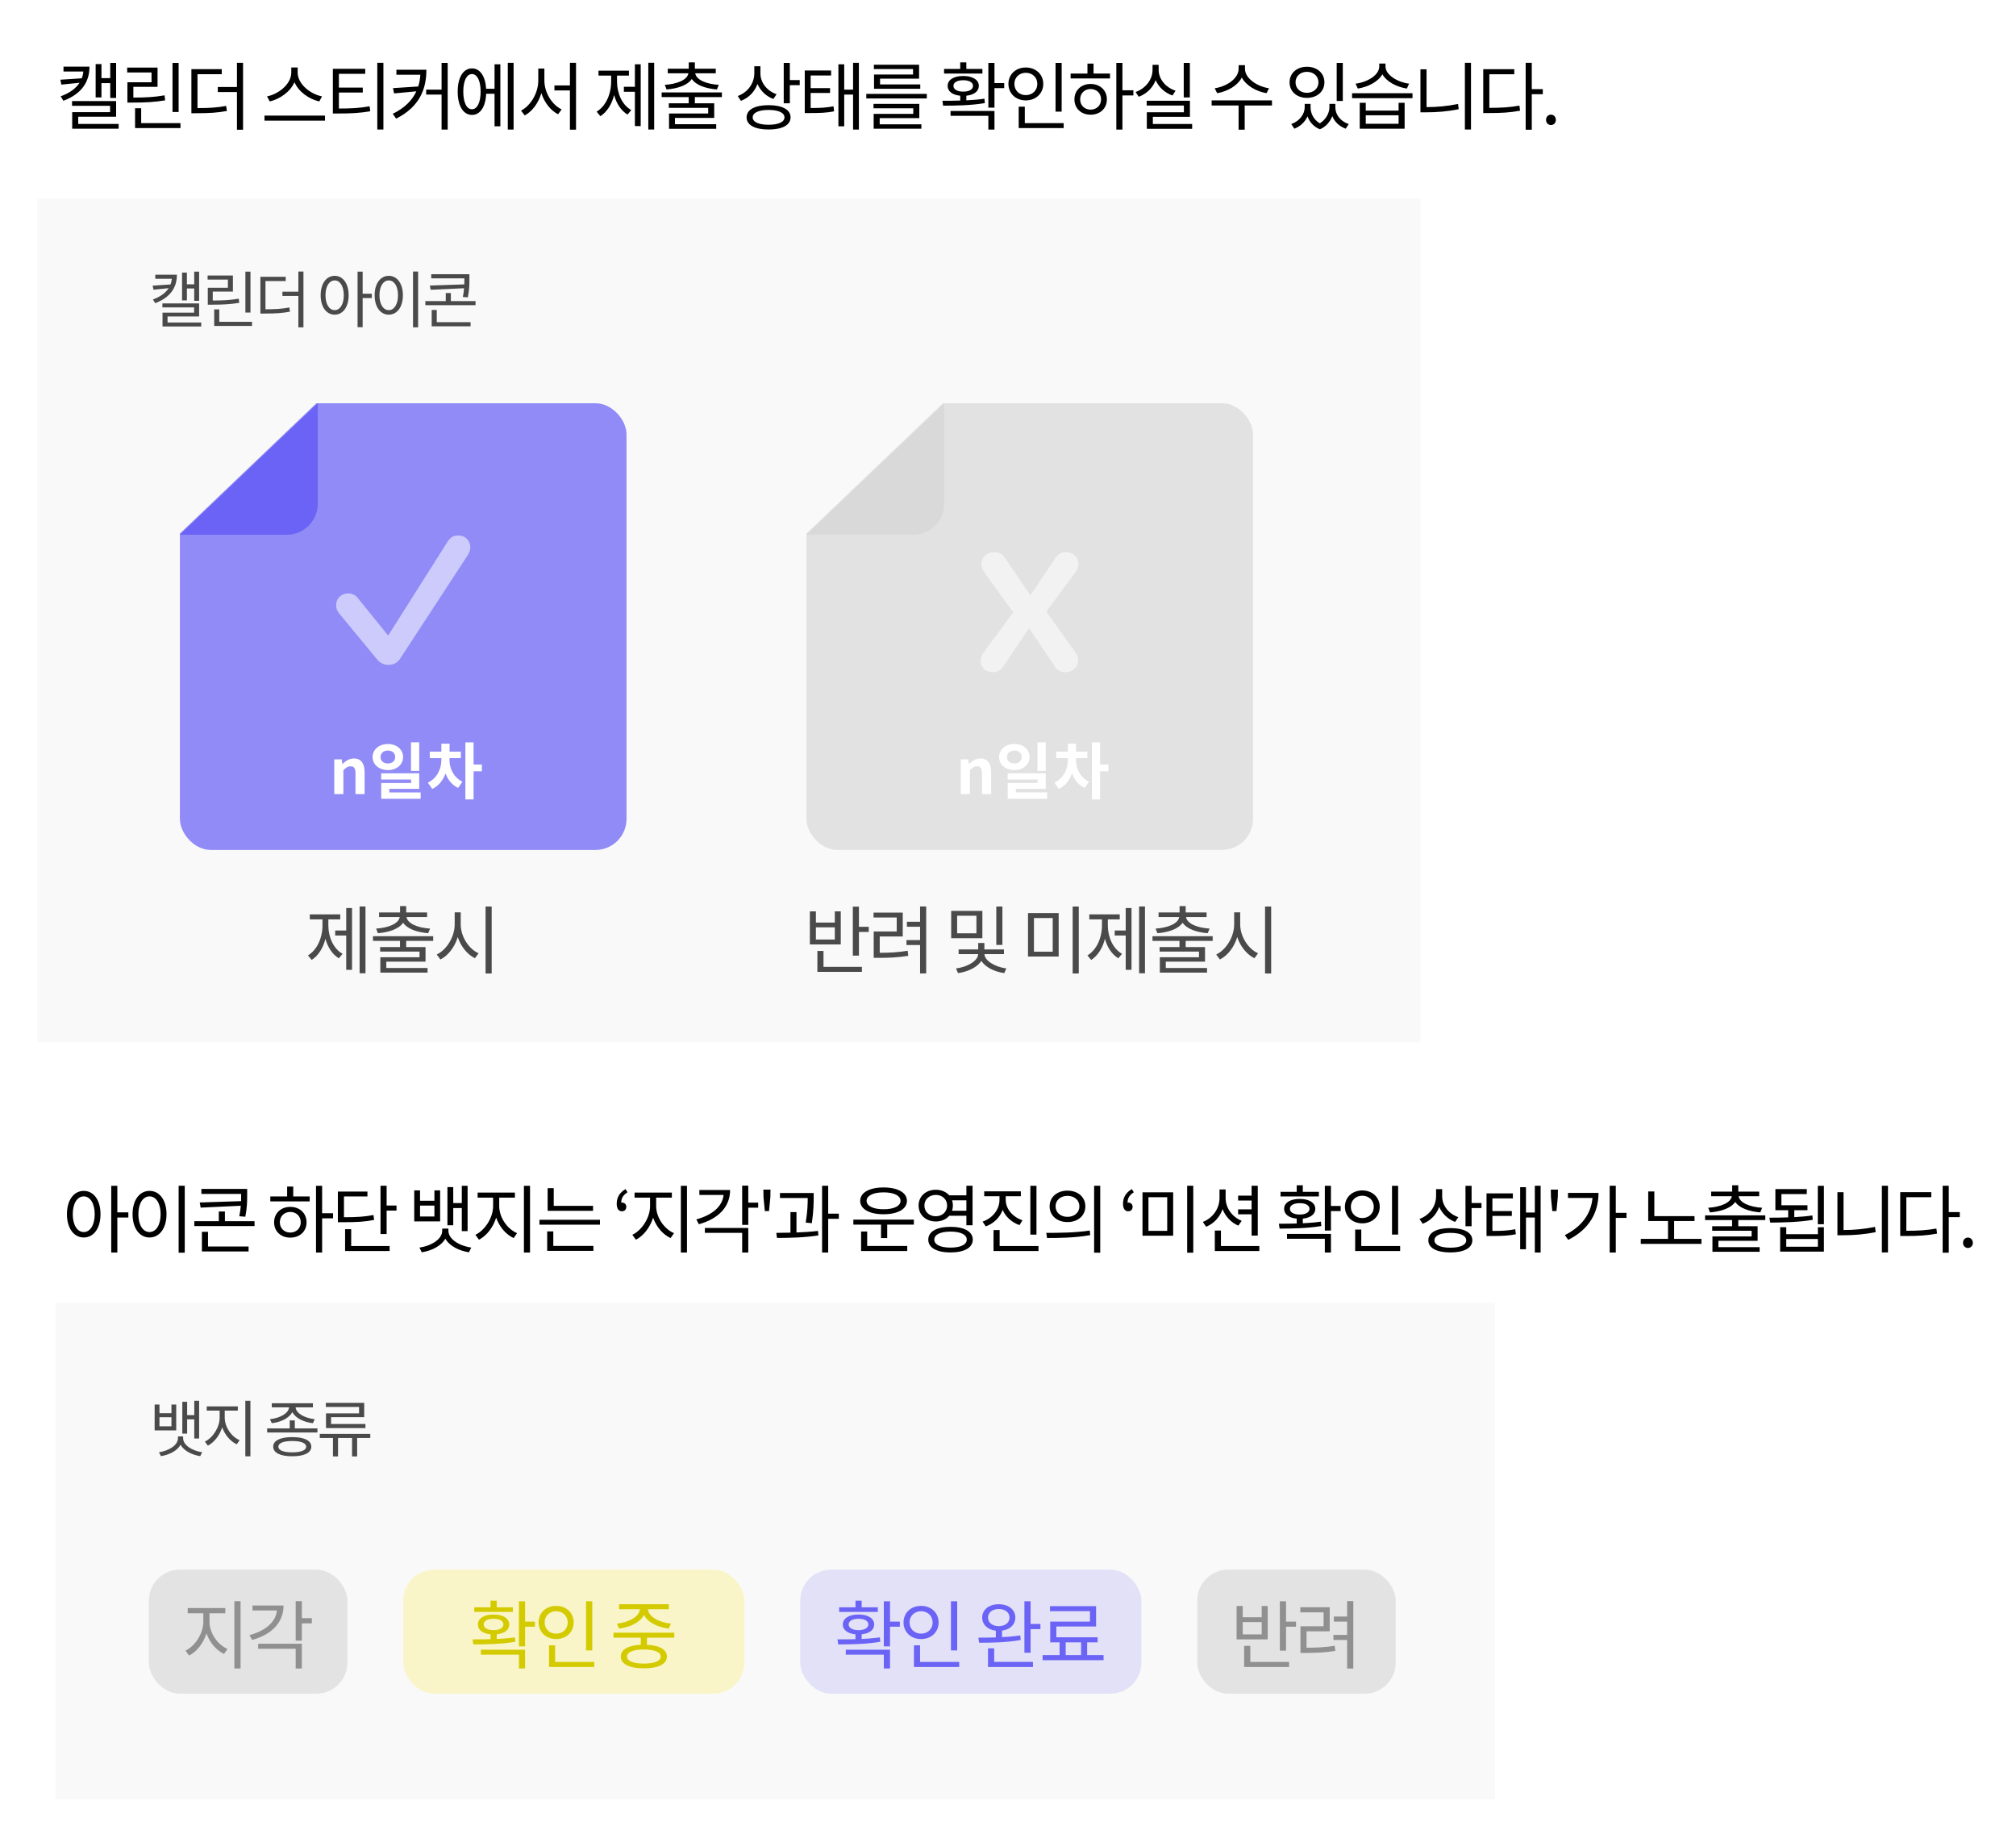 <svg width="325" height="295" viewBox="0 0 325 295" fill="none" xmlns="http://www.w3.org/2000/svg">
<rect width="325" height="295" fill="white"/>
<rect x="6" y="32" width="223" height="136" fill="#A8A8A8" fill-opacity="0.07"/>
<rect x="9" y="210" width="232" height="80" fill="#A8A8A8" fill-opacity="0.07"/>
<path d="M16.356 13.4V15.704H15.42V10.328H16.356V12.596H17.772V10.136H18.72V15.788H17.772V13.4H16.356ZM10.236 10.736H14.424C14.424 13.268 13.104 15.152 10.224 16.244L9.78 15.524C11.244 14.996 12.24 14.24 12.828 13.34L9.888 13.64L9.732 12.848L13.188 12.62C13.32 12.272 13.404 11.912 13.44 11.528H10.236V10.736ZM12.612 19.976H19.128V20.744H11.64V18.08H17.748V17.06H11.616V16.292H18.72V18.812H12.612V19.976ZM28.795 10.136V18.056H27.811V10.136H28.795ZM26.527 15.368L26.623 16.172C24.907 16.46 23.467 16.532 21.403 16.532H20.539V13.256H24.427V11.684H20.503V10.892H25.399V14H21.499V15.728C23.467 15.728 24.871 15.656 26.527 15.368ZM22.759 19.844H29.095V20.648H21.775V17.444H22.759V19.844ZM31.838 11.96V17.42C33.746 17.42 35.006 17.348 36.458 17.072L36.578 17.888C35.018 18.176 33.722 18.248 31.682 18.248H30.854V11.144H35.75V11.96H31.838ZM38.198 10.124H39.182V20.912H38.198V14.84H35.114V14.024H38.198V10.124ZM51.913 15.536L51.469 16.352C49.837 15.98 48.157 14.828 47.473 13.244C46.789 14.816 45.109 15.968 43.489 16.352L43.045 15.536C44.929 15.164 46.957 13.544 46.957 11.708V10.88H47.989V11.708C47.989 13.544 50.029 15.176 51.913 15.536ZM42.637 18.632H52.393V19.448H42.637V18.632ZM54.632 14.912V17.492C56.588 17.492 57.98 17.42 59.588 17.132L59.684 17.936C58.004 18.224 56.564 18.296 54.512 18.296H53.66V11.096H58.88V11.9H54.632V14.12H58.484V14.912H54.632ZM60.824 10.124H61.808V20.876H60.824V10.124ZM63.903 11.24H68.739C68.739 14.36 67.647 17.204 63.867 19.124L63.315 18.344C65.271 17.384 66.459 16.148 67.119 14.72L63.531 15.056L63.351 14.204L67.419 13.94C67.623 13.34 67.719 12.704 67.767 12.044H63.903V11.24ZM71.187 10.136H72.171V20.888H71.187V15.248H68.703V14.444H71.187V10.136ZM76.09 17.612C76.93 17.612 77.482 16.52 77.482 14.756C77.482 13.028 76.93 11.936 76.09 11.936C75.226 11.936 74.686 13.028 74.686 14.756C74.686 16.52 75.226 17.612 76.09 17.612ZM79.726 14.312V10.364H80.662V20.36H79.726V15.116H78.37C78.286 17.228 77.41 18.524 76.09 18.524C74.686 18.524 73.786 17.084 73.786 14.756C73.786 12.464 74.686 11.024 76.09 11.024C77.386 11.024 78.25 12.284 78.37 14.312H79.726ZM81.862 10.124H82.798V20.888H81.862V10.124ZM87.761 11.048V12.98C87.761 14.936 88.985 16.892 90.545 17.636L89.969 18.416C88.745 17.804 87.761 16.52 87.269 15.008C86.801 16.604 85.805 17.96 84.593 18.608L83.993 17.828C85.553 17.048 86.777 14.972 86.777 12.98V11.048H87.761ZM91.877 10.124H92.861V20.9H91.877V14.576H89.381V13.772H91.877V10.124ZM99.472 12.188V13.16C99.472 15.032 100.276 16.904 101.764 17.744L101.164 18.464C100.12 17.84 99.376 16.688 99.004 15.32C98.632 16.796 97.852 18.056 96.784 18.728L96.184 17.996C97.684 17.096 98.524 15.14 98.524 13.16V12.188H96.484V11.384H101.392V12.188H99.472ZM102.352 13.988V10.364H103.288V20.324H102.352V14.792H100.576V13.988H102.352ZM104.512 10.112H105.46V20.876H104.512V10.112ZM107.459 14.42L107.171 13.676C109.163 13.544 110.807 12.884 110.975 11.816H107.651V11.072H111.035V10.052H112.019V11.072H115.391V11.816H112.079C112.247 12.884 113.867 13.544 115.871 13.676L115.571 14.42C113.771 14.276 112.187 13.724 111.527 12.728C110.867 13.724 109.271 14.276 107.459 14.42ZM116.375 15.656H112.019V16.652H115.139V19.004H108.815V20.024H115.463V20.768H107.855V18.296H114.167V17.384H107.819V16.652H111.023V15.656H106.667V14.9H116.375V15.656ZM125.193 15.188L124.677 15.956C123.513 15.524 122.589 14.636 122.109 13.532C121.665 14.792 120.705 15.776 119.445 16.256L118.929 15.476C120.561 14.888 121.605 13.424 121.605 11.78V10.676H122.589V11.864C122.589 13.316 123.645 14.66 125.193 15.188ZM123.909 20.108C125.493 20.108 126.465 19.664 126.465 18.92C126.465 18.164 125.493 17.72 123.909 17.72C122.313 17.72 121.341 18.164 121.341 18.92C121.341 19.664 122.313 20.108 123.909 20.108ZM123.909 16.952C126.093 16.952 127.449 17.66 127.449 18.92C127.449 20.168 126.093 20.876 123.909 20.876C121.713 20.876 120.357 20.168 120.357 18.92C120.357 17.66 121.713 16.952 123.909 16.952ZM127.329 12.908H128.925V13.724H127.329V16.652H126.345V10.136H127.329V12.908ZM130.684 14.984V17.408C132.256 17.408 133.216 17.36 134.368 17.132L134.464 17.948C133.216 18.188 132.184 18.224 130.444 18.224H129.736V11.36H133.984V12.164H130.684V14.204H133.816V14.984H130.684ZM137.524 10.124H138.46V20.888H137.524V15.248H136.096V20.36H135.16V10.364H136.096V14.444H137.524V10.124ZM147.192 12.008V11.132H140.88V10.436H148.164V12.68H141.876V13.604H148.356V14.312H140.904V12.008H147.192ZM141.816 19.04V20.036H148.536V20.744H140.844V18.356H147.228V17.456H140.82V16.748H148.2V19.04H141.816ZM139.656 15.128H149.412V15.872H139.656V15.128ZM158.374 11.108V11.852H152.194V11.108H154.798V10.052H155.782V11.108H158.374ZM153.706 13.844C153.706 14.408 154.318 14.768 155.29 14.768C156.238 14.768 156.862 14.408 156.862 13.844C156.862 13.28 156.238 12.932 155.29 12.932C154.318 12.932 153.706 13.28 153.706 13.844ZM158.698 15.908L158.77 16.616C156.466 17.012 153.922 17.024 152.038 17.036L151.93 16.244C152.782 16.244 153.766 16.244 154.798 16.208V15.428C153.55 15.308 152.77 14.732 152.77 13.844C152.77 12.86 153.766 12.248 155.29 12.248C156.79 12.248 157.798 12.86 157.798 13.844C157.798 14.72 157.018 15.296 155.782 15.428V16.172C156.766 16.124 157.762 16.052 158.698 15.908ZM153.238 18.668V17.888H160.318V20.888H159.334V18.668H153.238ZM161.89 13.388V14.204H160.318V17.348H159.334V10.136H160.318V13.388H161.89ZM171.149 10.136V17.996H170.165V10.136H171.149ZM163.529 13.52C163.529 14.588 164.321 15.332 165.365 15.332C166.433 15.332 167.225 14.588 167.225 13.52C167.225 12.476 166.433 11.732 165.365 11.732C164.321 11.732 163.529 12.476 163.529 13.52ZM168.185 13.52C168.185 15.08 166.973 16.184 165.365 16.184C163.769 16.184 162.569 15.08 162.569 13.52C162.569 11.972 163.769 10.88 165.365 10.88C166.973 10.88 168.185 11.972 168.185 13.52ZM165.209 19.844H171.473V20.648H164.225V17.192H165.209V19.844ZM175.812 17.672C176.796 17.672 177.504 16.976 177.504 16.016C177.504 15.044 176.796 14.348 175.812 14.348C174.84 14.348 174.132 15.044 174.132 16.016C174.132 16.976 174.84 17.672 175.812 17.672ZM175.812 13.532C177.348 13.532 178.44 14.564 178.44 16.016C178.44 17.48 177.348 18.488 175.812 18.488C174.3 18.488 173.208 17.48 173.208 16.016C173.208 14.564 174.3 13.532 175.812 13.532ZM176.292 10.256V11.852H178.944V12.644H172.596V11.852H175.308V10.256H176.292ZM182.712 14.552V15.38H180.948V20.888H179.964V10.136H180.948V14.552H182.712ZM191.815 10.136V15.704H190.831V10.136H191.815ZM189.511 14.624L189.019 15.392C187.783 14.96 186.799 14.06 186.307 12.92C185.839 14.156 184.843 15.14 183.571 15.596L183.067 14.828C184.687 14.264 185.803 12.824 185.803 11.264V10.448H186.787V11.264C186.787 12.752 187.915 14.096 189.511 14.624ZM185.851 19.988H192.187V20.768H184.879V18.092H190.855V17.012H184.855V16.244H191.827V18.836H185.851V19.988ZM204.582 14.228L204.174 15.02C202.506 14.732 200.886 13.796 200.19 12.5C199.518 13.808 197.898 14.732 196.218 15.02L195.822 14.228C197.778 13.94 199.674 12.644 199.674 11.108V10.508H200.706V11.108C200.706 12.608 202.626 13.94 204.582 14.228ZM205.05 16.184L205.062 17H200.658V20.9H199.674V17H195.33V16.184H205.05ZM216.473 10.136V16.28H215.489V10.136H216.473ZM210.689 11.576C209.621 11.576 208.853 12.284 208.853 13.268C208.853 14.264 209.621 14.96 210.689 14.96C211.757 14.96 212.549 14.264 212.549 13.268C212.549 12.284 211.757 11.576 210.689 11.576ZM210.689 15.776C209.069 15.776 207.893 14.756 207.893 13.268C207.893 11.78 209.069 10.76 210.689 10.76C212.321 10.76 213.509 11.78 213.509 13.268C213.509 14.756 212.321 15.776 210.689 15.776ZM215.273 16.748V17.324C215.273 18.44 216.065 19.544 217.433 20L216.941 20.744C215.885 20.36 215.141 19.616 214.781 18.716C214.445 19.592 213.785 20.408 212.789 20.84C211.757 20.432 211.109 19.652 210.785 18.752C210.401 19.616 209.669 20.36 208.661 20.744L208.169 20C209.525 19.52 210.329 18.356 210.329 17.324V16.748H211.277V17.324C211.277 18.272 211.769 19.292 212.765 19.88C213.797 19.244 214.313 18.164 214.313 17.324V16.748H215.273ZM227.16 13.484L226.8 14.276C225.132 14.012 223.536 13.172 222.852 11.972C222.18 13.172 220.572 14.012 218.892 14.276L218.532 13.484C220.464 13.244 222.348 12.092 222.348 10.724V10.244H223.356V10.724C223.356 12.056 225.252 13.244 227.16 13.484ZM225.468 19.952V18.584H220.176V19.952H225.468ZM225.468 17.828V16.568H226.44V20.744H219.204V16.568H220.176V17.828H225.468ZM217.968 15.032H227.712V15.824H217.968V15.032ZM229.975 11.168V17.264C231.595 17.264 233.263 17.12 235.051 16.76L235.159 17.6C233.287 17.984 231.595 18.104 229.879 18.104H228.991V11.168H229.975ZM236.155 10.124H237.139V20.876H236.155V10.124ZM240.098 11.972V17.384C242.006 17.384 243.386 17.3 244.946 17.024L245.054 17.84C243.41 18.152 241.994 18.224 239.966 18.224H239.114V11.156H244.118V11.972H240.098ZM248.714 14.372V15.188H246.938V20.912H245.954V10.124H246.938V14.372H248.714ZM250.029 20.156C249.597 20.156 249.237 19.82 249.237 19.328C249.237 18.824 249.597 18.476 250.029 18.476C250.461 18.476 250.821 18.824 250.821 19.328C250.821 19.82 250.461 20.156 250.029 20.156Z" fill="black"/>
<path d="M13.504 198.588C14.536 198.588 15.268 197.46 15.268 195.708C15.268 193.968 14.536 192.84 13.504 192.84C12.46 192.84 11.728 193.968 11.728 195.708C11.728 197.46 12.46 198.588 13.504 198.588ZM13.504 191.952C15.088 191.952 16.204 193.416 16.204 195.708C16.204 198 15.088 199.464 13.504 199.464C11.92 199.464 10.792 198 10.792 195.708C10.792 193.416 11.92 191.952 13.504 191.952ZM20.692 195.42V196.248H18.916V201.888H17.932V191.136H18.916V195.42H20.692ZM28.799 191.124H29.783V201.912H28.799V191.124ZM24.107 191.952C25.703 191.952 26.843 193.416 26.843 195.708C26.843 198 25.703 199.464 24.107 199.464C22.511 199.464 21.371 198 21.371 195.708C21.371 193.416 22.511 191.952 24.107 191.952ZM24.107 192.84C23.051 192.84 22.307 193.968 22.307 195.708C22.307 197.46 23.051 198.588 24.107 198.588C25.151 198.588 25.895 197.46 25.895 195.708C25.895 193.968 25.151 192.84 24.107 192.84ZM32.202 193.824L38.862 193.608C38.874 193.236 38.874 192.9 38.874 192.564V192.444H32.466V191.64H39.846V192.564C39.846 193.56 39.846 194.64 39.546 196.116L38.574 196.044C38.706 195.408 38.778 194.856 38.814 194.352L32.346 194.652L32.202 193.824ZM33.534 198.552V200.916H40.074V201.72H32.55V198.552H33.534ZM36.258 196.836H41.034V197.628H31.326V196.836H35.274V195.276H36.258V196.836ZM46.793 198.672C47.777 198.672 48.485 197.976 48.485 197.016C48.485 196.044 47.777 195.348 46.793 195.348C45.821 195.348 45.113 196.044 45.113 197.016C45.113 197.976 45.821 198.672 46.793 198.672ZM46.793 194.532C48.329 194.532 49.421 195.564 49.421 197.016C49.421 198.48 48.329 199.488 46.793 199.488C45.281 199.488 44.189 198.48 44.189 197.016C44.189 195.564 45.281 194.532 46.793 194.532ZM47.273 191.256V192.852H49.925V193.644H43.577V192.852H46.289V191.256H47.273ZM53.693 195.552V196.38H51.929V201.888H50.945V191.136H51.929V195.552H53.693ZM60.204 195.84L60.312 196.632C58.836 196.932 57.564 197.004 55.308 197.004H54.468V192.06H59.232V192.852H55.452V196.2C57.576 196.2 58.8 196.116 60.204 195.84ZM56.616 198.132V200.844H62.808V201.648H55.632V198.132H56.616ZM62.328 194.316H63.924V195.132H62.328V198.912H61.344V191.124H62.328V194.316ZM73.067 194.724V197.496H72.13V191.34H73.067V193.92H74.447V191.136H75.382V198.444H74.447V194.724H73.067ZM70.031 196.08V194.328H67.715V196.08H70.031ZM70.954 191.868V196.872H66.778V191.868H67.715V193.548H70.031V191.868H70.954ZM72.287 198.036V198.384C72.287 199.74 74.062 200.82 75.971 201.096L75.599 201.852C73.978 201.6 72.442 200.82 71.794 199.656C71.135 200.82 69.611 201.6 67.99 201.852L67.618 201.096C69.526 200.82 71.29 199.74 71.29 198.384V198.036H72.287ZM80.478 193.044V194.412C80.478 196.236 81.774 198.096 83.358 198.768L82.806 199.56C81.558 198.984 80.502 197.748 79.986 196.272C79.494 197.844 78.438 199.2 77.214 199.824L76.638 199.032C78.186 198.3 79.494 196.272 79.494 194.412V193.044H76.998V192.228H83.01V193.044H80.478ZM84.462 191.136H85.446V201.888H84.462V191.136ZM95.605 194.364V195.168H88.285V191.52H89.269V194.364H95.605ZM89.197 198.48V200.82H95.665V201.624H88.213V198.48H89.197ZM86.965 196.608H96.721V197.4H86.965V196.608ZM100.259 195.24C99.731 195.24 99.419 194.808 99.419 194.04C99.419 192.972 99.923 192.204 100.847 191.664L101.159 192.18C100.487 192.624 100.151 193.092 100.151 193.848C100.187 193.836 100.223 193.836 100.259 193.836C100.631 193.836 100.967 194.076 100.967 194.508C100.967 194.976 100.679 195.24 100.259 195.24ZM105.779 193.044V194.412C105.779 196.236 107.075 198.096 108.659 198.768L108.107 199.56C106.859 198.984 105.803 197.748 105.287 196.272C104.795 197.844 103.739 199.2 102.515 199.824L101.939 199.032C103.487 198.3 104.795 196.272 104.795 194.412V193.044H102.299V192.228H108.311V193.044H105.779ZM109.763 191.136H110.747V201.888H109.763V191.136ZM112.746 191.808H117.702C117.702 194.532 115.806 196.464 112.662 197.328L112.254 196.548C114.87 195.84 116.466 194.436 116.646 192.612H112.746V191.808ZM113.634 198.72V197.928H120.63V201.888H119.646V198.72H113.634ZM122.226 193.848V194.664H120.63V197.436H119.646V191.112H120.63V193.848H122.226ZM123.301 195.204L123.085 192.984L123.061 191.748H124.213L124.189 192.984L123.973 195.204H123.301ZM130.873 197.16L129.889 197.064C130.189 195.276 130.213 193.968 130.213 193.104H125.737V192.3H131.173V192.888C131.173 193.752 131.173 195.156 130.873 197.16ZM128.401 195.372V198.66C129.577 198.612 130.777 198.54 131.869 198.408L131.929 199.128C129.697 199.488 127.165 199.536 125.257 199.536L125.149 198.72C125.833 198.72 126.625 198.708 127.429 198.684V195.372H128.401ZM135.229 195.624V196.452H133.513V201.888H132.529V191.124H133.513V195.624H135.229ZM142.44 192.192C140.796 192.192 139.704 192.708 139.704 193.56C139.704 194.4 140.796 194.916 142.44 194.916C144.096 194.916 145.176 194.4 145.176 193.56C145.176 192.708 144.096 192.192 142.44 192.192ZM142.44 195.72C140.16 195.72 138.672 194.892 138.672 193.56C138.672 192.228 140.16 191.4 142.44 191.4C144.72 191.4 146.208 192.228 146.208 193.56C146.208 194.892 144.72 195.72 142.44 195.72ZM139.8 198.504V200.832H146.256V201.648H138.816V198.504H139.8ZM137.568 196.584H147.324V197.388H143.028V199.56H142.032V197.388H137.568V196.584ZM149.023 194.316C149.023 195.324 149.815 196.044 150.859 196.044C151.915 196.044 152.683 195.324 152.683 194.316C152.683 193.32 151.915 192.6 150.859 192.6C149.815 192.6 149.023 193.32 149.023 194.316ZM155.791 193.476H153.487C153.571 193.728 153.619 194.004 153.619 194.316C153.619 194.616 153.571 194.892 153.475 195.156H155.791V193.476ZM155.791 195.96H153.031C152.539 196.536 151.771 196.884 150.859 196.884C149.263 196.884 148.087 195.828 148.087 194.316C148.087 192.816 149.263 191.772 150.859 191.772C151.771 191.772 152.539 192.12 153.031 192.672H155.791V191.124H156.787V197.496H155.791V195.96ZM153.223 201.096C154.867 201.096 155.851 200.616 155.851 199.812C155.851 198.996 154.867 198.516 153.223 198.516C151.603 198.516 150.619 198.996 150.619 199.812C150.619 200.616 151.603 201.096 153.223 201.096ZM153.223 197.748C155.443 197.748 156.823 198.504 156.823 199.812C156.823 201.12 155.443 201.876 153.223 201.876C151.015 201.876 149.647 201.12 149.647 199.812C149.647 198.504 151.015 197.748 153.223 197.748ZM167.09 191.136V199.008H166.106V191.136H167.09ZM164.834 196.692L164.354 197.472C163.118 197.04 162.134 196.152 161.642 195.024C161.186 196.248 160.19 197.22 158.918 197.676L158.402 196.908C160.034 196.344 161.126 194.94 161.126 193.404V192.816H158.666V192.024H164.57V192.816H162.134V193.404C162.134 194.856 163.25 196.164 164.834 196.692ZM161.15 200.844H167.414V201.648H160.166V198.264H161.15V200.844ZM172.089 191.916C173.769 191.916 174.969 192.936 174.969 194.448C174.969 195.948 173.769 196.98 172.089 196.98C170.421 196.98 169.209 195.948 169.209 194.448C169.209 192.936 170.421 191.916 172.089 191.916ZM172.089 192.756C170.985 192.756 170.169 193.44 170.169 194.448C170.169 195.444 170.985 196.14 172.089 196.14C173.205 196.14 174.009 195.444 174.009 194.448C174.009 193.44 173.205 192.756 172.089 192.756ZM176.385 191.124H177.369V201.912H176.385V191.124ZM168.789 199.548L168.669 198.72C170.625 198.72 173.325 198.708 175.677 198.348L175.761 199.08C173.337 199.524 170.733 199.548 168.789 199.548ZM181.88 195.24C181.352 195.24 181.04 194.808 181.04 194.04C181.04 192.972 181.544 192.204 182.468 191.664L182.78 192.18C182.108 192.624 181.772 193.092 181.772 193.848C181.808 193.836 181.844 193.836 181.88 193.836C182.252 193.836 182.588 194.076 182.588 194.508C182.588 194.976 182.3 195.24 181.88 195.24ZM184.183 192.18H189.127V199.176H184.183V192.18ZM188.167 192.972H185.143V198.396H188.167V192.972ZM191.383 191.124H192.367V201.912H191.383V191.124ZM201.77 199.164V195.732H199.598V194.928H201.77V193.512H199.598V192.72H201.77V191.124H202.766V199.164H201.77ZM200.174 196.776L199.634 197.556C198.47 197.064 197.558 196.092 197.09 194.892C196.646 196.188 195.698 197.22 194.438 197.736L193.91 196.956C195.518 196.332 196.598 194.796 196.598 193.104V191.724H197.582V193.104C197.582 194.688 198.626 196.164 200.174 196.776ZM196.826 200.844H203.018V201.648H195.842V198.348H196.826V200.844ZM212.617 192.108V192.852H206.437V192.108H209.041V191.052H210.025V192.108H212.617ZM207.949 194.844C207.949 195.408 208.561 195.768 209.533 195.768C210.481 195.768 211.105 195.408 211.105 194.844C211.105 194.28 210.481 193.932 209.533 193.932C208.561 193.932 207.949 194.28 207.949 194.844ZM212.941 196.908L213.013 197.616C210.709 198.012 208.165 198.024 206.281 198.036L206.173 197.244C207.025 197.244 208.009 197.244 209.041 197.208V196.428C207.793 196.308 207.013 195.732 207.013 194.844C207.013 193.86 208.009 193.248 209.533 193.248C211.033 193.248 212.041 193.86 212.041 194.844C212.041 195.72 211.261 196.296 210.025 196.428V197.172C211.009 197.124 212.005 197.052 212.941 196.908ZM207.481 199.668V198.888H214.561V201.888H213.577V199.668H207.481ZM216.133 194.388V195.204H214.561V198.348H213.577V191.136H214.561V194.388H216.133ZM225.392 191.136V198.996H224.408V191.136H225.392ZM217.772 194.52C217.772 195.588 218.564 196.332 219.608 196.332C220.676 196.332 221.468 195.588 221.468 194.52C221.468 193.476 220.676 192.732 219.608 192.732C218.564 192.732 217.772 193.476 217.772 194.52ZM222.428 194.52C222.428 196.08 221.216 197.184 219.608 197.184C218.012 197.184 216.812 196.08 216.812 194.52C216.812 192.972 218.012 191.88 219.608 191.88C221.216 191.88 222.428 192.972 222.428 194.52ZM219.452 200.844H225.716V201.648H218.468V198.192H219.452V200.844ZM235.099 196.188L234.583 196.956C233.419 196.524 232.495 195.636 232.015 194.532C231.571 195.792 230.611 196.776 229.351 197.256L228.835 196.476C230.467 195.888 231.511 194.424 231.511 192.78V191.676H232.495V192.864C232.495 194.316 233.551 195.66 235.099 196.188ZM233.815 201.108C235.399 201.108 236.371 200.664 236.371 199.92C236.371 199.164 235.399 198.72 233.815 198.72C232.219 198.72 231.247 199.164 231.247 199.92C231.247 200.664 232.219 201.108 233.815 201.108ZM233.815 197.952C235.999 197.952 237.355 198.66 237.355 199.92C237.355 201.168 235.999 201.876 233.815 201.876C231.619 201.876 230.263 201.168 230.263 199.92C230.263 198.66 231.619 197.952 233.815 197.952ZM237.235 193.908H238.831V194.724H237.235V197.652H236.251V191.136H237.235V193.908ZM240.59 195.984V198.408C242.162 198.408 243.122 198.36 244.274 198.132L244.37 198.948C243.122 199.188 242.09 199.224 240.35 199.224H239.642V192.36H243.89V193.164H240.59V195.204H243.722V195.984H240.59ZM247.43 191.124H248.366V201.888H247.43V196.248H246.002V201.36H245.066V191.364H246.002V195.444H247.43V191.124ZM250.245 195.204L250.029 192.984L250.005 191.748H251.157L251.133 192.984L250.917 195.204H250.245ZM252.777 192.276H257.697C257.697 195.336 256.293 198.108 252.813 199.848L252.273 199.08C255.021 197.7 256.497 195.636 256.725 193.092H252.777V192.276ZM262.209 195.492V196.308H260.481V201.888H259.497V191.124H260.481V195.492H262.209ZM269.887 199.692H274.291V200.496H264.511V199.692H268.903V196.812H265.711V192.048H266.695V196.02H273.175V196.812H269.887V199.692ZM275.667 195.42L275.379 194.676C277.371 194.544 279.015 193.884 279.183 192.816H275.859V192.072H279.243V191.052H280.227V192.072H283.599V192.816H280.287C280.455 193.884 282.075 194.544 284.079 194.676L283.779 195.42C281.979 195.276 280.395 194.724 279.735 193.728C279.075 194.724 277.479 195.276 275.667 195.42ZM284.583 196.656H280.227V197.652H283.347V200.004H277.023V201.024H283.671V201.768H276.063V199.296H282.375V198.384H276.027V197.652H279.231V196.656H274.875V195.9H284.583V196.656ZM292.174 195.912L292.234 196.62C289.894 197.016 287.314 197.052 285.382 197.064L285.238 196.272C286.138 196.272 287.194 196.272 288.274 196.224V195.072H286.21V191.664H291.274V192.468H287.182V194.268H291.382V195.072H289.258V196.188C290.254 196.128 291.238 196.056 292.174 195.912ZM293.062 200.952V199.704H287.962V200.952H293.062ZM293.062 198.936V197.808H294.034V201.744H286.978V197.808H287.962V198.936H293.062ZM293.05 191.136H294.034V197.328H293.05V191.136ZM297.197 192.168V198.264C298.817 198.264 300.485 198.12 302.273 197.76L302.381 198.6C300.509 198.984 298.817 199.104 297.101 199.104H296.213V192.168H297.197ZM303.377 191.124H304.361V201.876H303.377V191.124ZM307.32 192.972V198.384C309.228 198.384 310.608 198.3 312.168 198.024L312.276 198.84C310.632 199.152 309.216 199.224 307.188 199.224H306.336V192.156H311.34V192.972H307.32ZM315.936 195.372V196.188H314.16V201.912H313.176V191.124H314.16V195.372H315.936ZM317.251 201.156C316.819 201.156 316.459 200.82 316.459 200.328C316.459 199.824 316.819 199.476 317.251 199.476C317.683 199.476 318.043 199.824 318.043 200.328C318.043 200.82 317.683 201.156 317.251 201.156Z" fill="black"/>
<g clip-path="url(#clip0_4728_224)">
<path d="M29 86L51 65H105V141H29V86Z" fill="#6A63F5" fill-opacity="0.73"/>
<path d="M51.223 81.192C51.223 83.954 48.984 86.192 46.223 86.192H29L51.223 65V81.192Z" fill="#6A63F5"/>
<path d="M53.888 128V122.4H55.088L55.198 123.14H55.228C55.718 122.66 56.288 122.26 57.048 122.26C58.258 122.26 58.778 123.1 58.778 124.51V128H57.308V124.69C57.308 123.82 57.068 123.52 56.518 123.52C56.058 123.52 55.768 123.74 55.358 124.15V128H53.888ZM67.584 119.65V124.26H66.254V119.65H67.584ZM61.344 122.02C61.344 122.68 61.854 123.06 62.534 123.06C63.214 123.06 63.704 122.68 63.704 122.02C63.704 121.37 63.214 120.98 62.534 120.98C61.854 120.98 61.344 121.37 61.344 122.02ZM64.984 122.02C64.984 123.25 63.934 124.13 62.534 124.13C61.124 124.13 60.064 123.25 60.064 122.02C60.064 120.8 61.124 119.92 62.534 119.92C63.934 119.92 64.984 120.8 64.984 122.02ZM62.764 127.73H67.814V128.75H61.454V126.21H66.274V125.65H61.444V124.64H67.584V127.15H62.764V127.73ZM72.463 122.2V122.52C72.463 123.82 73.113 125.31 74.553 126L73.853 127C72.873 126.55 72.203 125.69 71.823 124.67C71.423 125.77 70.713 126.7 69.683 127.16L68.973 126.15C70.463 125.46 71.153 123.9 71.153 122.52V122.2H69.283V121.15H71.153V119.87H72.473V121.15H74.293V122.2H72.463ZM77.683 123.23V124.32H76.343V128.86H75.023V119.66H76.343V123.23H77.683Z" fill="white"/>
<path d="M62.621 107.168C61.895 107.168 61.289 106.879 60.805 106.301L54.758 98.977C54.547 98.734 54.398 98.5 54.312 98.273C54.227 98.047 54.184 97.812 54.184 97.57C54.184 97.016 54.367 96.559 54.734 96.199C55.109 95.832 55.578 95.648 56.141 95.648C56.766 95.648 57.285 95.902 57.699 96.41L62.574 102.445L72.148 87.316C72.391 86.949 72.641 86.691 72.898 86.543C73.164 86.387 73.488 86.309 73.871 86.309C74.434 86.309 74.898 86.488 75.266 86.848C75.633 87.207 75.816 87.66 75.816 88.207C75.816 88.41 75.781 88.621 75.711 88.84C75.641 89.059 75.531 89.285 75.383 89.519L64.473 106.219C64.043 106.852 63.426 107.168 62.621 107.168Z" fill="white" fill-opacity="0.55"/>
</g>
<g clip-path="url(#clip1_4728_224)">
<path d="M130 86L152 65H206V141H130V86Z" fill="#D9D9D9" fill-opacity="0.73"/>
<path d="M152.223 81.192C152.223 83.954 149.984 86.192 147.223 86.192H130L152.223 65V81.192Z" fill="#D9D9D9"/>
<path d="M154.888 128V122.4H156.088L156.198 123.14H156.228C156.718 122.66 157.288 122.26 158.048 122.26C159.258 122.26 159.778 123.1 159.778 124.51V128H158.308V124.69C158.308 123.82 158.068 123.52 157.518 123.52C157.058 123.52 156.768 123.74 156.358 124.15V128H154.888ZM168.584 119.65V124.26H167.254V119.65H168.584ZM162.344 122.02C162.344 122.68 162.854 123.06 163.534 123.06C164.214 123.06 164.704 122.68 164.704 122.02C164.704 121.37 164.214 120.98 163.534 120.98C162.854 120.98 162.344 121.37 162.344 122.02ZM165.984 122.02C165.984 123.25 164.934 124.13 163.534 124.13C162.124 124.13 161.064 123.25 161.064 122.02C161.064 120.8 162.124 119.92 163.534 119.92C164.934 119.92 165.984 120.8 165.984 122.02ZM163.764 127.73H168.814V128.75H162.454V126.21H167.274V125.65H162.444V124.64H168.584V127.15H163.764V127.73ZM173.463 122.2V122.52C173.463 123.82 174.113 125.31 175.553 126L174.853 127C173.873 126.55 173.203 125.69 172.823 124.67C172.423 125.77 171.713 126.7 170.683 127.16L169.973 126.15C171.463 125.46 172.153 123.9 172.153 122.52V122.2H170.283V121.15H172.153V119.87H173.473V121.15H175.293V122.2H173.463ZM178.683 123.23V124.32H177.343V128.86H176.023V119.66H177.343V123.23H178.683Z" fill="white"/>
<path d="M160.094 108.352C158.916 108.352 158.072 107.596 158.072 106.541C158.072 106.031 158.248 105.627 158.617 105.1L163.346 98.701L158.688 92.268C158.371 91.846 158.213 91.406 158.213 90.897C158.213 89.824 159.127 88.998 160.322 88.998C161.184 88.998 161.623 89.297 162.186 90.176L166.07 95.906H166.158L169.955 90.211C170.518 89.35 170.992 88.998 171.766 88.998C172.996 88.998 173.857 89.772 173.857 90.861C173.857 91.371 173.699 91.811 173.312 92.32L168.672 98.578L173.33 105.082C173.646 105.539 173.805 105.961 173.805 106.418C173.805 107.578 172.891 108.352 171.713 108.352C170.904 108.352 170.43 108.018 169.973 107.314L165.947 101.32H165.859L161.852 107.244C161.307 108.088 160.832 108.352 160.094 108.352Z" fill="white" fill-opacity="0.55"/>
</g>
<rect x="193" y="253" width="32" height="20" rx="5" fill="#E3E3E3"/>
<path d="M206.327 258.1H207.323V266.056H206.327V258.1ZM207.011 261.376H208.931V262.204H207.011V261.376ZM200.567 267.88H207.815V268.696H200.567V267.88ZM200.567 265.288H201.563V268.072H200.567V265.288ZM199.355 258.868H200.339V260.68H203.399V258.868H204.371V264.244H199.355V258.868ZM200.339 261.46V263.44H203.399V261.46H200.339ZM217.17 258.076H218.166V268.948H217.17V258.076ZM215.034 260.56H217.434V261.376H215.034V260.56ZM209.646 265.588H210.45C212.13 265.588 213.51 265.54 215.166 265.276L215.262 266.104C213.558 266.368 212.166 266.428 210.45 266.428H209.646V265.588ZM209.622 259.06H214.362V262.948H210.63V265.78H209.646V262.132H213.378V259.888H209.622V259.06ZM214.962 263.524H217.362V264.34H214.962V263.524Z" fill="#909090"/>
<rect x="24" y="253" width="32" height="20" rx="5" fill="#E3E3E3"/>
<path d="M32.779 259.636H33.583V261.4C33.583 263.692 32.203 265.996 30.475 266.848L29.899 266.056C31.471 265.312 32.779 263.272 32.779 261.4V259.636ZM32.971 259.636H33.775V261.4C33.775 263.236 35.083 265.108 36.679 265.792L36.115 266.584C34.363 265.768 32.971 263.656 32.971 261.4V259.636ZM30.259 259.192H36.319V260.032H30.259V259.192ZM37.783 258.088H38.779V268.936H37.783V258.088ZM47.666 258.088H48.662V264.448H47.666V258.088ZM48.386 260.824H50.27V261.664H48.386V260.824ZM44.666 258.784H45.71C45.71 261.52 43.802 263.476 40.634 264.34L40.226 263.56C43.034 262.792 44.666 261.22 44.666 259.216V258.784ZM40.706 258.784H45.218V259.588H40.706V258.784ZM41.618 264.952H48.662V268.936H47.666V265.756H41.618V264.952Z" fill="#909090"/>
<rect x="65" y="253" width="55" height="20" rx="5" fill="#FFE81D" fill-opacity="0.22"/>
<path d="M79.082 263.176H80.078V264.568H79.082V263.176ZM83.654 258.1H84.65V265.372H83.654V258.1ZM84.23 261.376H86.234V262.204H84.23V261.376ZM76.31 265.06L76.178 264.244C78.122 264.244 80.762 264.244 83.006 263.92L83.09 264.628C80.774 265.036 78.206 265.048 76.31 265.06ZM77.522 265.912H84.65V268.936H83.654V266.704H77.522V265.912ZM76.454 259.072H82.682V259.816H76.454V259.072ZM79.574 260.236C81.098 260.236 82.094 260.848 82.094 261.844C82.094 262.84 81.098 263.452 79.574 263.452C78.038 263.452 77.042 262.84 77.042 261.844C77.042 260.848 78.038 260.236 79.574 260.236ZM79.574 260.92C78.602 260.92 77.978 261.268 77.978 261.844C77.978 262.396 78.602 262.756 79.574 262.756C80.534 262.756 81.158 262.396 81.158 261.844C81.158 261.268 80.534 260.92 79.574 260.92ZM79.082 258.004H80.078V259.432H79.082V258.004ZM94.473 258.1H95.481V266.02H94.473V258.1ZM88.509 267.88H95.805V268.696H88.509V267.88ZM88.509 265.204H89.493V268.156H88.509V265.204ZM89.661 258.844C91.281 258.844 92.481 259.948 92.481 261.52C92.481 263.08 91.281 264.196 89.661 264.196C88.041 264.196 86.829 263.08 86.829 261.52C86.829 259.948 88.041 258.844 89.661 258.844ZM89.661 259.708C88.605 259.708 87.801 260.452 87.801 261.52C87.801 262.576 88.605 263.32 89.661 263.32C90.717 263.32 91.521 262.576 91.521 261.52C91.521 260.452 90.717 259.708 89.661 259.708ZM103.303 263.512H104.299V265.408H103.303V263.512ZM98.899 263.164H108.703V263.968H98.899V263.164ZM103.795 265.108C106.123 265.108 107.515 265.792 107.515 267.016C107.515 268.228 106.123 268.912 103.795 268.912C101.467 268.912 100.075 268.228 100.075 267.016C100.075 265.792 101.467 265.108 103.795 265.108ZM103.795 265.876C102.103 265.876 101.083 266.284 101.083 267.016C101.083 267.736 102.103 268.144 103.795 268.144C105.499 268.144 106.507 267.736 106.507 267.016C106.507 266.284 105.499 265.876 103.795 265.876ZM103.159 258.976H104.047V259.3C104.047 261.052 102.055 262.228 99.811 262.504L99.451 261.712C101.395 261.508 103.159 260.536 103.159 259.3V258.976ZM103.579 258.976H104.455V259.3C104.455 260.536 106.219 261.508 108.163 261.712L107.803 262.504C105.559 262.228 103.579 261.052 103.579 259.3V258.976ZM99.799 258.58H107.827V259.384H99.799V258.58Z" fill="#D3CB00"/>
<path d="M30.13 46.5V48.42H29.35V43.94H30.13V45.83H31.31V43.78H32.1V48.49H31.31V46.5H30.13ZM25.03 44.28H28.52C28.52 46.39 27.42 47.96 25.02 48.87L24.65 48.27C25.87 47.83 26.7 47.2 27.19 46.45L24.74 46.7L24.61 46.04L27.49 45.85C27.6 45.56 27.67 45.26 27.7 44.94H25.03V44.28ZM27.01 51.98H32.44V52.62H26.2V50.4H31.29V49.55H26.18V48.91H32.1V51.01H27.01V51.98ZM40.379 43.78V50.38H39.559V43.78H40.379ZM38.489 48.14L38.569 48.81C37.139 49.05 35.939 49.11 34.219 49.11H33.499V46.38H36.739V45.07H33.469V44.41H37.549V47H34.299V48.44C35.939 48.44 37.109 48.38 38.489 48.14ZM35.349 51.87H40.629V52.54H34.529V49.87H35.349V51.87ZM42.798 45.3V49.85C44.388 49.85 45.438 49.79 46.648 49.56L46.748 50.24C45.448 50.48 44.368 50.54 42.668 50.54H41.978V44.62H46.058V45.3H42.798ZM48.098 43.77H48.918V52.76H48.098V47.7H45.528V47.02H48.098V43.77ZM53.954 49.99C54.814 49.99 55.424 49.05 55.424 47.59C55.424 46.14 54.814 45.2 53.954 45.2C53.084 45.2 52.474 46.14 52.474 47.59C52.474 49.05 53.084 49.99 53.954 49.99ZM53.954 44.46C55.274 44.46 56.204 45.68 56.204 47.59C56.204 49.5 55.274 50.72 53.954 50.72C52.634 50.72 51.694 49.5 51.694 47.59C51.694 45.68 52.634 44.46 53.954 44.46ZM59.944 47.35V48.04H58.464V52.74H57.644V43.78H58.464V47.35H59.944ZM66.583 43.77H67.403V52.76H66.583V43.77ZM62.673 44.46C64.003 44.46 64.953 45.68 64.953 47.59C64.953 49.5 64.003 50.72 62.673 50.72C61.343 50.72 60.393 49.5 60.393 47.59C60.393 45.68 61.343 44.46 62.673 44.46ZM62.673 45.2C61.793 45.2 61.173 46.14 61.173 47.59C61.173 49.05 61.793 49.99 62.673 49.99C63.543 49.99 64.163 49.05 64.163 47.59C64.163 46.14 63.543 45.2 62.673 45.2ZM69.302 46.02L74.852 45.84C74.862 45.53 74.862 45.25 74.862 44.97V44.87H69.522V44.2H75.672V44.97C75.672 45.8 75.672 46.7 75.422 47.93L74.612 47.87C74.722 47.34 74.782 46.88 74.812 46.46L69.422 46.71L69.302 46.02ZM70.412 49.96V51.93H75.862V52.6H69.592V49.96H70.412ZM72.682 48.53H76.662V49.19H68.572V48.53H71.862V47.23H72.682V48.53Z" fill="black" fill-opacity="0.7"/>
<path d="M30.17 228.77V231.08H29.39V225.95H30.17V228.1H31.32V225.78H32.1V231.87H31.32V228.77H30.17ZM27.64 229.9V228.44H25.71V229.9H27.64ZM28.41 226.39V230.56H24.93V226.39H25.71V227.79H27.64V226.39H28.41ZM29.52 231.53V231.82C29.52 232.95 31 233.85 32.59 234.08L32.28 234.71C30.93 234.5 29.65 233.85 29.11 232.88C28.56 233.85 27.29 234.5 25.94 234.71L25.63 234.08C27.22 233.85 28.69 232.95 28.69 231.82V231.53H29.52ZM36.229 227.37V228.51C36.229 230.03 37.309 231.58 38.629 232.14L38.169 232.8C37.129 232.32 36.249 231.29 35.819 230.06C35.409 231.37 34.529 232.5 33.509 233.02L33.029 232.36C34.319 231.75 35.409 230.06 35.409 228.51V227.37H33.329V226.69H38.339V227.37H36.229ZM39.549 225.78H40.369V234.74H39.549V225.78ZM43.815 229.4L43.515 228.75C45.095 228.59 46.525 227.83 46.595 226.84H43.815V226.18H50.445V226.84H47.655C47.725 227.83 49.165 228.59 50.735 228.75L50.445 229.4C48.965 229.23 47.625 228.58 47.125 227.6C46.625 228.58 45.285 229.23 43.815 229.4ZM47.115 234.1C48.525 234.1 49.355 233.77 49.355 233.18C49.355 232.6 48.525 232.27 47.115 232.27C45.695 232.27 44.875 232.6 44.875 233.18C44.875 233.77 45.695 234.1 47.115 234.1ZM47.115 231.64C49.035 231.64 50.185 232.19 50.185 233.18C50.185 234.18 49.035 234.73 47.115 234.73C45.195 234.73 44.045 234.18 44.045 233.18C44.045 232.19 45.195 231.64 47.115 231.64ZM47.525 230.24H51.175V230.9H43.065V230.24H46.705V228.95H47.525V230.24ZM57.884 227.81V226.78H52.524V226.12H58.714V228.43H53.374V229.53H58.914V230.19H52.554V227.81H57.884ZM59.694 231.12V231.78H57.574V234.75H56.754V231.78H54.494V234.75H53.674V231.78H51.554V231.12H59.694Z" fill="black" fill-opacity="0.7"/>
<rect x="129" y="253" width="55" height="20" rx="5" fill="#928DF8" fill-opacity="0.22"/>
<path d="M137.912 263.176H138.908V264.568H137.912V263.176ZM142.484 258.1H143.48V265.372H142.484V258.1ZM143.06 261.376H145.064V262.204H143.06V261.376ZM135.14 265.06L135.008 264.244C136.952 264.244 139.592 264.244 141.836 263.92L141.92 264.628C139.604 265.036 137.036 265.048 135.14 265.06ZM136.352 265.912H143.48V268.936H142.484V266.704H136.352V265.912ZM135.284 259.072H141.512V259.816H135.284V259.072ZM138.404 260.236C139.928 260.236 140.924 260.848 140.924 261.844C140.924 262.84 139.928 263.452 138.404 263.452C136.868 263.452 135.872 262.84 135.872 261.844C135.872 260.848 136.868 260.236 138.404 260.236ZM138.404 260.92C137.432 260.92 136.808 261.268 136.808 261.844C136.808 262.396 137.432 262.756 138.404 262.756C139.364 262.756 139.988 262.396 139.988 261.844C139.988 261.268 139.364 260.92 138.404 260.92ZM137.912 258.004H138.908V259.432H137.912V258.004ZM153.303 258.1H154.311V266.02H153.303V258.1ZM147.339 267.88H154.635V268.696H147.339V267.88ZM147.339 265.204H148.323V268.156H147.339V265.204ZM148.491 258.844C150.111 258.844 151.311 259.948 151.311 261.52C151.311 263.08 150.111 264.196 148.491 264.196C146.871 264.196 145.659 263.08 145.659 261.52C145.659 259.948 146.871 258.844 148.491 258.844ZM148.491 259.708C147.435 259.708 146.631 260.452 146.631 261.52C146.631 262.576 147.435 263.32 148.491 263.32C149.547 263.32 150.351 262.576 150.351 261.52C150.351 260.452 149.547 259.708 148.491 259.708ZM160.538 262.588H161.534V264.232H160.538V262.588ZM161.006 258.58C162.578 258.58 163.682 259.444 163.682 260.728C163.682 262.012 162.578 262.864 161.006 262.864C159.446 262.864 158.342 262.012 158.342 260.728C158.342 259.444 159.446 258.58 161.006 258.58ZM161.006 259.348C159.986 259.348 159.278 259.912 159.278 260.728C159.278 261.556 159.986 262.108 161.006 262.108C162.038 262.108 162.746 261.556 162.746 260.728C162.746 259.912 162.038 259.348 161.006 259.348ZM165.146 258.1H166.142V266.392H165.146V258.1ZM165.722 261.76H167.726V262.588H165.722V261.76ZM159.278 267.868H166.526V268.696H159.278V267.868ZM159.278 265.684H160.274V268.228H159.278V265.684ZM157.85 264.784L157.718 263.968C159.626 263.968 162.266 263.944 164.474 263.608L164.546 264.34C162.278 264.76 159.71 264.784 157.85 264.784ZM170.817 264.448H171.801V267.112H170.817V264.448ZM174.285 264.424H175.257V267.1H174.285V264.424ZM168.081 266.776H177.909V267.604H168.081V266.776ZM169.269 258.892H176.697V262.168H170.289V264.352H169.305V261.376H175.713V259.696H169.269V258.892ZM169.305 263.908H176.949V264.724H169.305V263.908Z" fill="#6A63F5"/>
<path d="M52.933 148.188V149.16C52.933 151.032 53.737 152.904 55.225 153.744L54.625 154.464C53.581 153.84 52.837 152.688 52.465 151.32C52.093 152.796 51.313 154.056 50.245 154.728L49.645 153.996C51.145 153.096 51.985 151.14 51.985 149.16V148.188H49.945V147.384H54.853V148.188H52.933ZM55.813 149.988V146.364H56.749V156.324H55.813V150.792H54.037V149.988H55.813ZM57.973 146.112H58.921V156.876H57.973V146.112ZM60.92 150.42L60.633 149.676C62.624 149.544 64.269 148.884 64.436 147.816H61.112V147.072H64.496V146.052H65.481V147.072H68.853V147.816H65.54C65.709 148.884 67.329 149.544 69.332 149.676L69.032 150.42C67.233 150.276 65.648 149.724 64.989 148.728C64.329 149.724 62.733 150.276 60.92 150.42ZM69.837 151.656H65.481V152.652H68.6V155.004H62.276V156.024H68.924V156.768H61.316V154.296H67.629V153.384H61.281V152.652H64.484V151.656H60.129V150.9H69.837V151.656ZM74.272 147.06V148.992C74.272 150.96 75.555 152.94 77.151 153.66L76.564 154.452C75.34 153.852 74.308 152.58 73.791 151.044C73.299 152.664 72.267 154.008 71.007 154.656L70.407 153.852C71.992 153.096 73.299 151.032 73.299 148.992V147.06H74.272ZM78.279 146.124H79.263V156.912H78.279V146.124Z" fill="black" fill-opacity="0.7"/>
<path d="M134.58 151.44V149.472H131.532V151.44H134.58ZM135.54 146.904V152.232H130.56V146.904H131.532V148.704H134.58V146.904H135.54ZM132.756 153.276V155.844H138.948V156.648H131.772V153.276H132.756ZM138.468 149.388H140.052V150.216H138.468V154.032H137.484V146.136H138.468V149.388ZM141.823 150.948V153.576C143.407 153.576 144.727 153.504 146.335 153.252L146.419 154.068C144.727 154.332 143.347 154.392 141.667 154.392H140.851V150.144H144.559V147.888H140.827V147.096H145.531V150.948H141.823ZM148.327 146.112H149.311V156.9H148.327V152.328H146.131V151.524H148.327V149.376H146.203V148.572H148.327V146.112ZM161.597 146.124V152.304H160.613V146.124H161.597ZM157.409 150.432V147.6H154.301V150.432H157.409ZM158.369 146.82V151.224H153.341V146.82H158.369ZM161.849 153.792H158.705C158.717 154.824 160.385 155.868 162.233 156.096L161.897 156.852C160.277 156.624 158.837 155.88 158.201 154.884C157.553 155.904 156.065 156.624 154.445 156.852L154.121 156.096C155.957 155.88 157.673 154.86 157.685 153.792H154.541V153.036H157.697V151.992H158.693V153.036H161.849V153.792ZM165.724 147.18H170.668V154.176H165.724V147.18ZM169.708 147.972H166.684V153.396H169.708V147.972ZM172.924 146.124H173.908V156.912H172.924V146.124ZM178.595 148.188V149.16C178.595 151.032 179.399 152.904 180.887 153.744L180.287 154.464C179.243 153.84 178.499 152.688 178.127 151.32C177.755 152.796 176.975 154.056 175.907 154.728L175.307 153.996C176.807 153.096 177.647 151.14 177.647 149.16V148.188H175.607V147.384H180.515V148.188H178.595ZM181.475 149.988V146.364H182.411V156.324H181.475V150.792H179.699V149.988H181.475ZM183.635 146.112H184.583V156.876H183.635V146.112ZM186.582 150.42L186.294 149.676C188.286 149.544 189.93 148.884 190.098 147.816H186.774V147.072H190.158V146.052H191.142V147.072H194.514V147.816H191.202C191.37 148.884 192.99 149.544 194.994 149.676L194.694 150.42C192.894 150.276 191.31 149.724 190.65 148.728C189.99 149.724 188.394 150.276 186.582 150.42ZM195.498 151.656H191.142V152.652H194.262V155.004H187.938V156.024H194.586V156.768H186.978V154.296H193.29V153.384H186.942V152.652H190.146V151.656H185.79V150.9H195.498V151.656ZM199.933 147.06V148.992C199.933 150.96 201.217 152.94 202.813 153.66L202.225 154.452C201.001 153.852 199.969 152.58 199.453 151.044C198.961 152.664 197.929 154.008 196.669 154.656L196.069 153.852C197.653 153.096 198.961 151.032 198.961 148.992V147.06H199.933ZM203.941 146.124H204.925V156.912H203.941V146.124Z" fill="black" fill-opacity="0.7"/>
<defs>
<clipPath id="clip0_4728_224">
<rect x="29" y="65" width="72" height="72" rx="5" fill="white"/>
</clipPath>
<clipPath id="clip1_4728_224">
<rect x="130" y="65" width="72" height="72" rx="5" fill="white"/>
</clipPath>
</defs>
</svg>
